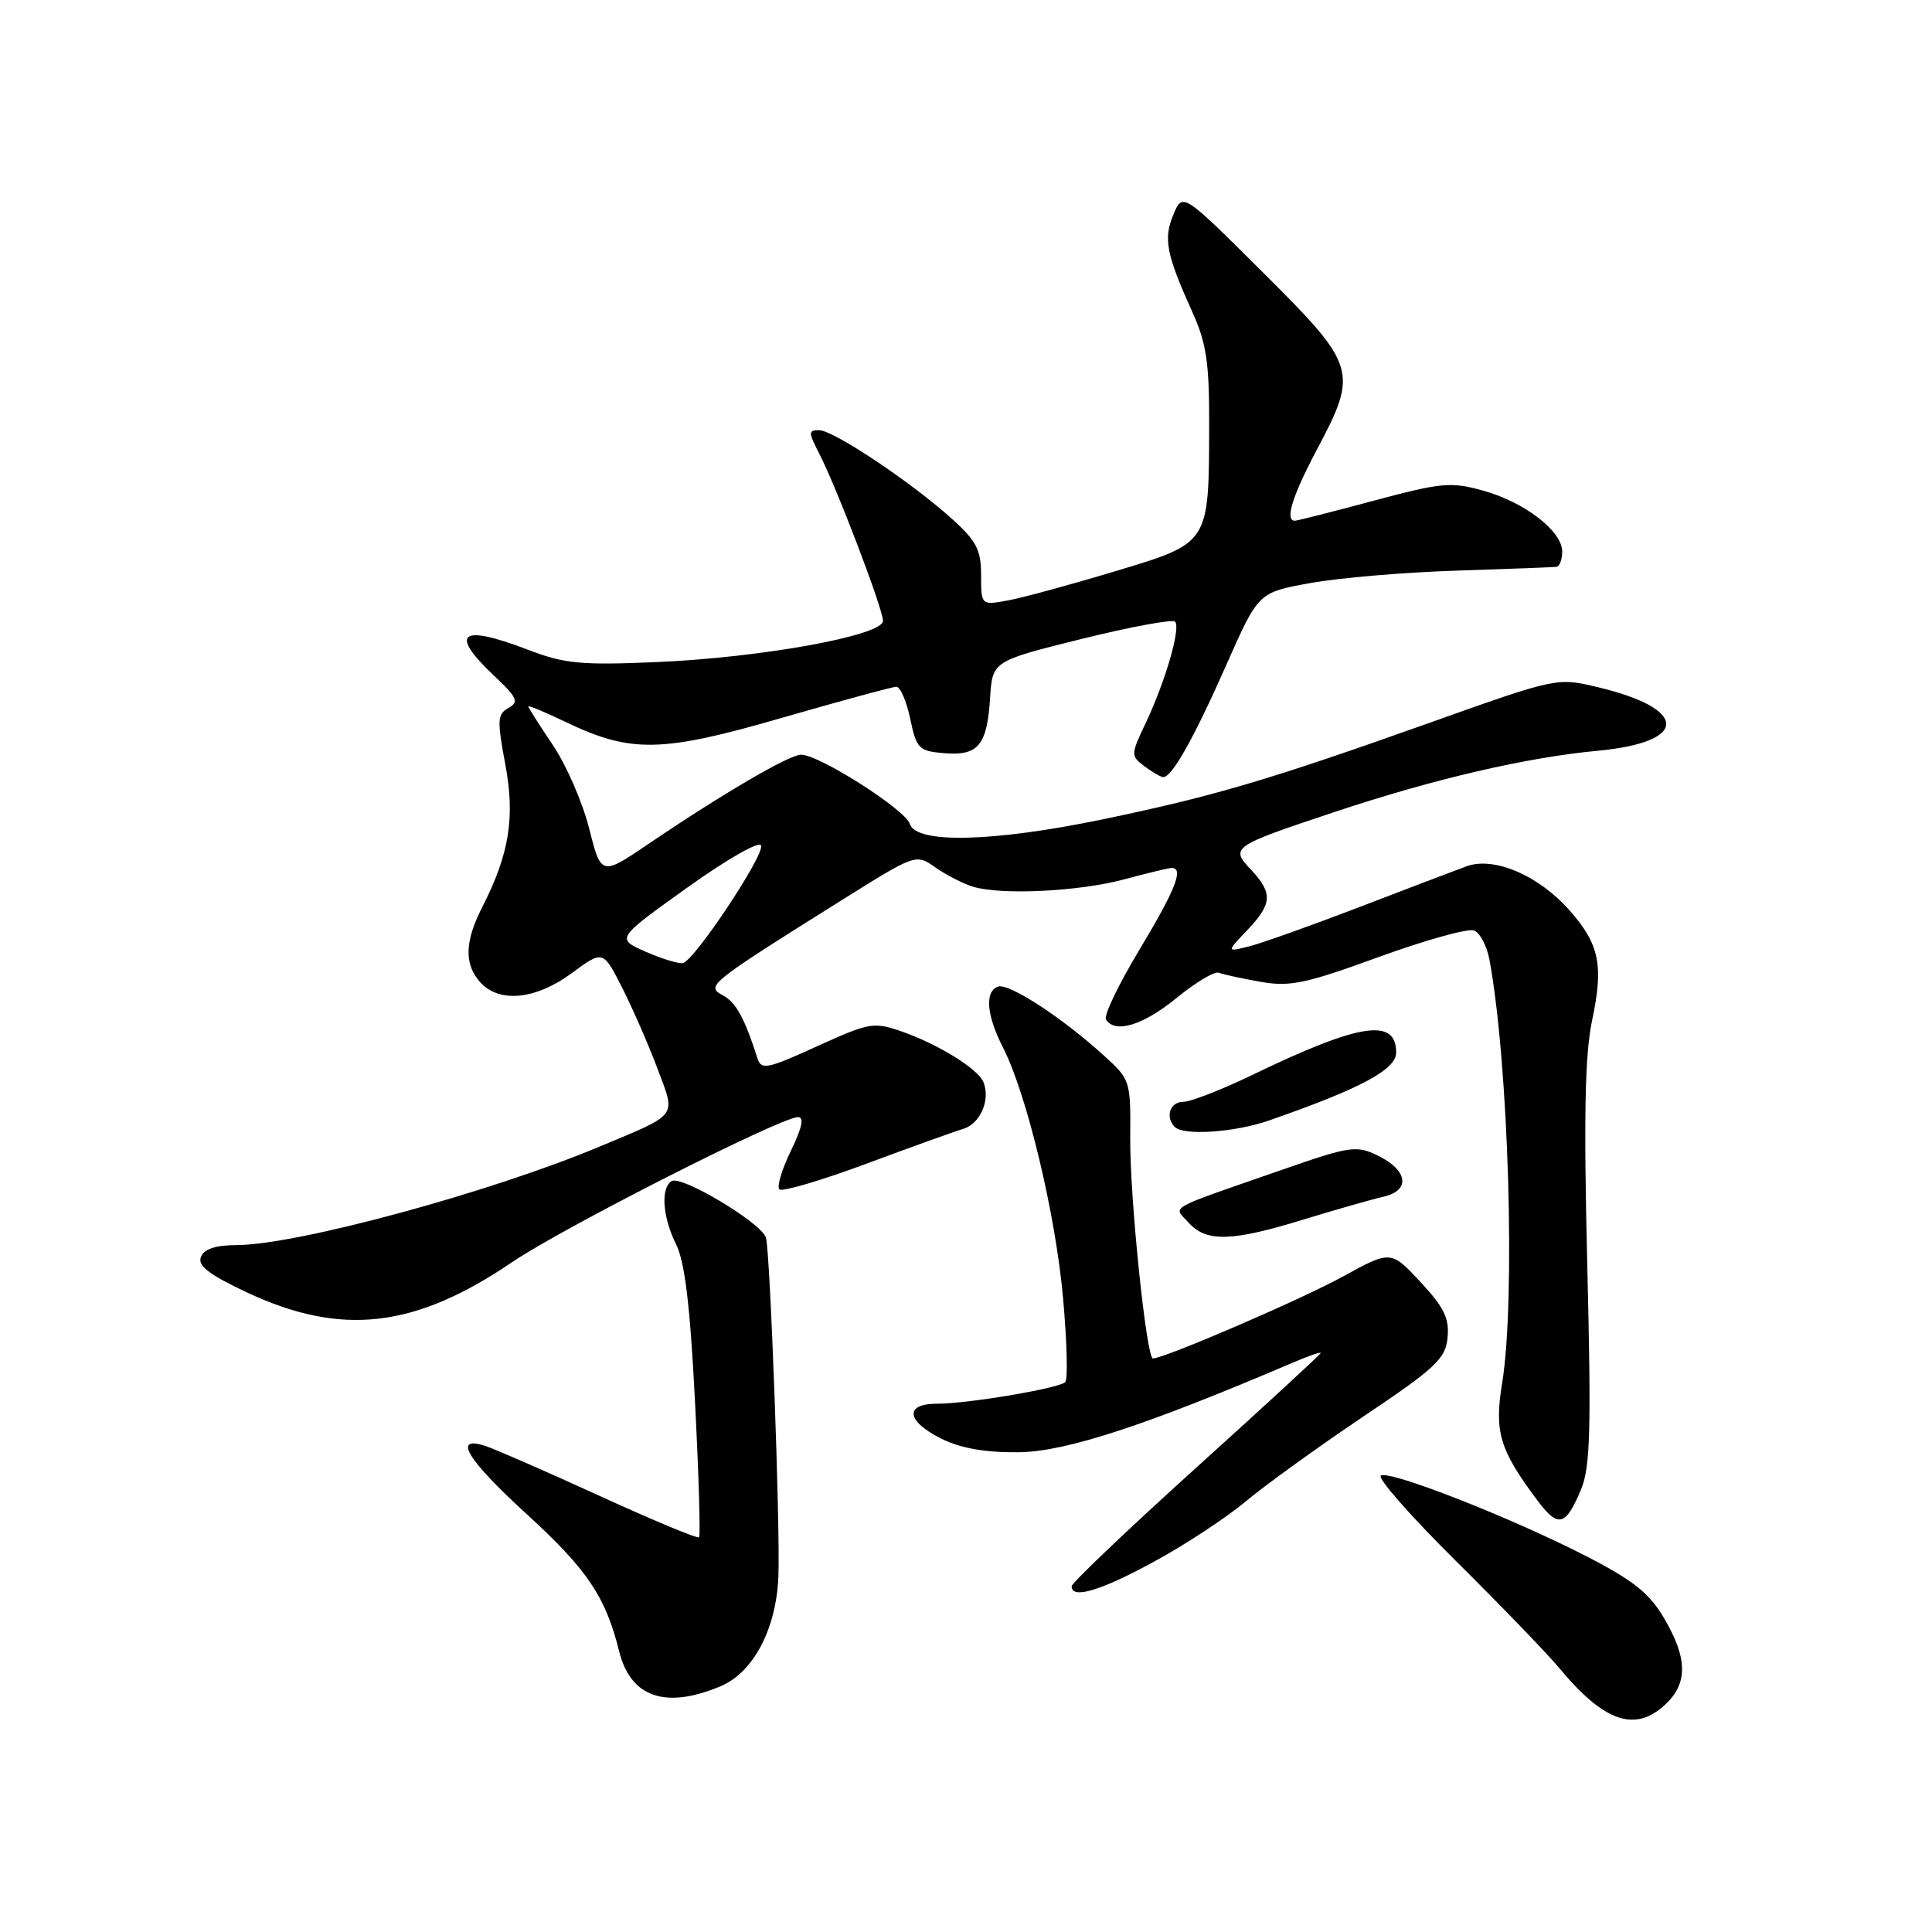 <?xml version="1.0" encoding="UTF-8" standalone="no"?>
<!DOCTYPE svg PUBLIC "-//W3C//DTD SVG 1.1//EN" "http://www.w3.org/Graphics/SVG/1.1/DTD/svg11.dtd" >
<svg xmlns="http://www.w3.org/2000/svg" xmlns:xlink="http://www.w3.org/1999/xlink" version="1.1" viewBox="0 0 256 256">
 <g >
 <path fill="currentColor"
d=" M 220.69 225.83 C 223.66 223.03 223.61 219.73 220.53 214.47 C 218.57 211.12 216.47 209.44 210.28 206.25 C 200.38 201.15 184.17 194.78 182.97 195.52 C 182.47 195.83 186.92 200.90 192.87 206.79 C 198.81 212.68 205.01 219.10 206.63 221.05 C 212.59 228.21 216.67 229.60 220.69 225.83 Z  M 95.45 223.45 C 99.81 221.63 102.86 215.87 103.14 208.90 C 103.40 202.49 102.05 165.77 101.49 163.99 C 100.88 162.03 90.30 155.70 89.00 156.50 C 87.51 157.42 87.79 161.27 89.59 164.89 C 90.74 167.18 91.45 173.08 92.09 185.71 C 92.59 195.40 92.83 203.50 92.63 203.70 C 92.43 203.91 86.46 201.42 79.38 198.18 C 72.30 194.94 65.49 191.97 64.25 191.57 C 59.95 190.22 61.90 193.41 69.76 200.60 C 77.83 207.98 80.23 211.54 82.04 218.80 C 83.55 224.90 88.16 226.50 95.45 223.45 Z  M 152.95 206.91 C 157.05 204.68 162.51 201.09 165.08 198.93 C 167.66 196.78 174.65 191.73 180.63 187.71 C 190.26 181.25 191.54 180.05 191.81 177.23 C 192.06 174.69 191.34 173.22 188.21 169.86 C 184.29 165.66 184.29 165.66 177.86 169.19 C 172.40 172.19 154.28 180.00 152.77 180.00 C 151.90 180.00 149.70 158.65 149.76 150.79 C 149.82 143.13 149.80 143.05 146.12 139.73 C 140.59 134.73 133.66 130.24 132.25 130.73 C 130.45 131.36 130.71 134.51 132.91 138.82 C 136.06 145.00 139.86 160.83 140.86 172.00 C 141.38 177.78 141.51 182.79 141.15 183.14 C 140.30 183.97 128.24 186.00 124.17 186.00 C 119.79 186.00 120.08 188.32 124.75 190.64 C 127.32 191.91 130.55 192.48 135.00 192.43 C 141.21 192.36 151.82 188.89 171.25 180.58 C 173.31 179.70 175.00 179.11 175.00 179.28 C 175.00 179.45 167.57 186.29 158.50 194.48 C 149.43 202.68 142.00 209.75 142.00 210.19 C 142.00 211.94 145.83 210.79 152.95 206.91 Z  M 209.50 197.35 C 210.72 194.43 210.86 189.45 210.32 167.52 C 209.84 147.83 210.01 139.68 210.97 135.16 C 212.50 127.94 211.93 125.13 208.03 120.69 C 203.92 116.01 197.98 113.45 194.32 114.79 C 192.77 115.36 186.32 117.81 179.98 120.25 C 173.64 122.68 167.12 125.00 165.48 125.41 C 162.50 126.15 162.50 126.15 165.25 123.27 C 168.58 119.78 168.68 118.35 165.78 115.26 C 162.97 112.28 163.18 112.14 177.00 107.54 C 190.01 103.21 202.28 100.36 211.71 99.48 C 223.77 98.35 223.81 93.95 211.78 91.07 C 206.32 89.76 206.32 89.76 189.41 95.78 C 168.20 103.33 160.86 105.50 146.20 108.55 C 131.62 111.58 121.40 111.83 120.56 109.18 C 119.95 107.26 108.55 100.00 106.15 100.00 C 104.59 100.00 95.76 105.16 86.08 111.72 C 79.66 116.08 79.66 116.08 78.07 109.79 C 77.20 106.33 75.03 101.34 73.24 98.70 C 71.46 96.06 70.00 93.76 70.00 93.60 C 70.00 93.43 72.26 94.37 75.02 95.70 C 83.62 99.81 87.70 99.73 103.67 95.10 C 111.47 92.85 118.27 91.00 118.78 91.00 C 119.29 91.00 120.12 92.91 120.61 95.25 C 121.44 99.21 121.75 99.52 125.09 99.80 C 129.61 100.18 130.79 98.77 131.19 92.52 C 131.50 87.60 131.50 87.60 143.29 84.67 C 149.78 83.06 155.36 82.03 155.70 82.37 C 156.49 83.16 154.44 90.25 151.81 95.81 C 149.82 100.00 149.82 100.15 151.63 101.52 C 152.66 102.30 153.79 102.95 154.13 102.97 C 155.27 103.03 158.18 97.86 162.50 88.09 C 166.74 78.50 166.74 78.50 173.62 77.26 C 177.40 76.57 186.12 75.83 193.00 75.61 C 199.88 75.39 205.84 75.16 206.25 75.11 C 206.66 75.05 207.00 74.14 207.00 73.09 C 207.00 70.38 202.05 66.55 196.55 65.02 C 192.27 63.82 191.04 63.93 182.00 66.35 C 176.57 67.81 171.88 69.00 171.57 69.00 C 170.22 69.00 171.24 65.71 174.50 59.57 C 180.00 49.21 179.77 48.46 167.35 36.10 C 156.70 25.50 156.70 25.50 155.48 28.44 C 154.13 31.65 154.53 33.69 158.03 41.43 C 159.86 45.49 160.25 48.12 160.22 56.43 C 160.18 72.10 160.30 71.92 147.84 75.67 C 142.05 77.42 135.67 79.16 133.66 79.54 C 130.00 80.22 130.00 80.22 130.00 76.23 C 130.00 72.86 129.39 71.68 126.15 68.76 C 120.80 63.92 110.43 57.00 108.53 57.00 C 107.09 57.00 107.10 57.28 108.55 60.10 C 110.85 64.55 117.00 80.68 117.00 82.27 C 117.00 84.21 100.95 87.13 87.00 87.73 C 76.96 88.16 74.80 87.95 70.00 86.11 C 60.98 82.65 59.43 83.84 65.51 89.58 C 68.55 92.45 68.80 93.01 67.37 93.81 C 65.90 94.63 65.86 95.44 66.94 101.20 C 68.28 108.28 67.50 113.14 63.90 120.20 C 61.56 124.78 61.49 127.78 63.65 130.17 C 66.17 132.95 70.98 132.46 75.76 128.95 C 79.91 125.89 79.91 125.89 82.46 130.92 C 83.86 133.69 85.96 138.50 87.12 141.60 C 89.56 148.11 90.00 147.51 79.50 151.91 C 64.98 158.00 39.38 164.95 31.36 164.98 C 28.54 164.99 27.02 165.50 26.62 166.56 C 26.17 167.72 27.71 168.90 32.74 171.26 C 45.23 177.11 54.96 176.00 67.83 167.26 C 74.52 162.71 103.42 148.05 105.74 148.02 C 106.58 148.01 106.28 149.44 104.80 152.48 C 103.60 154.94 102.91 157.25 103.27 157.60 C 103.62 157.95 108.77 156.44 114.71 154.23 C 120.64 152.03 126.46 149.93 127.64 149.58 C 129.88 148.90 131.24 145.79 130.33 143.42 C 129.65 141.66 124.32 138.35 119.38 136.64 C 115.77 135.39 115.14 135.51 108.24 138.65 C 101.65 141.65 100.87 141.81 100.37 140.24 C 98.64 134.84 97.52 132.82 95.76 131.87 C 93.49 130.66 93.94 130.30 111.43 119.34 C 121.36 113.12 121.36 113.12 123.93 114.93 C 125.34 115.92 127.57 117.07 128.88 117.48 C 132.61 118.64 142.96 118.14 149.00 116.51 C 152.03 115.69 154.84 115.02 155.25 115.01 C 156.91 114.99 155.76 117.89 150.99 125.83 C 148.23 130.41 146.23 134.57 146.55 135.08 C 147.73 137.00 151.45 135.87 155.88 132.25 C 158.40 130.19 160.92 128.68 161.48 128.89 C 162.04 129.11 164.53 129.65 167.00 130.09 C 170.92 130.78 172.95 130.36 182.69 126.81 C 188.84 124.57 194.53 122.99 195.31 123.29 C 196.10 123.59 197.02 125.34 197.36 127.17 C 199.91 140.92 200.84 172.31 199.03 183.36 C 197.99 189.73 198.71 192.12 203.68 198.77 C 206.48 202.51 207.44 202.27 209.50 197.35 Z  M 172.70 161.60 C 176.99 160.29 181.77 158.92 183.32 158.57 C 186.96 157.74 186.55 155.03 182.49 153.08 C 179.72 151.75 178.80 151.89 170.00 154.96 C 154.17 160.47 155.46 159.74 157.52 162.03 C 159.86 164.61 163.22 164.52 172.70 161.60 Z  M 168.12 148.48 C 180.24 144.27 185.00 141.73 185.00 139.47 C 185.00 134.82 180.17 135.57 166.03 142.39 C 161.92 144.38 157.76 146.00 156.78 146.00 C 155.03 146.00 154.36 148.02 155.67 149.33 C 156.84 150.51 163.61 150.05 168.12 148.48 Z  M 85.56 126.11 C 81.62 124.37 81.62 124.37 91.04 117.63 C 96.41 113.79 100.63 111.39 100.85 112.04 C 101.28 113.35 92.04 127.25 90.50 127.61 C 89.95 127.74 87.73 127.06 85.56 126.11 Z "/>
</g>
</svg>